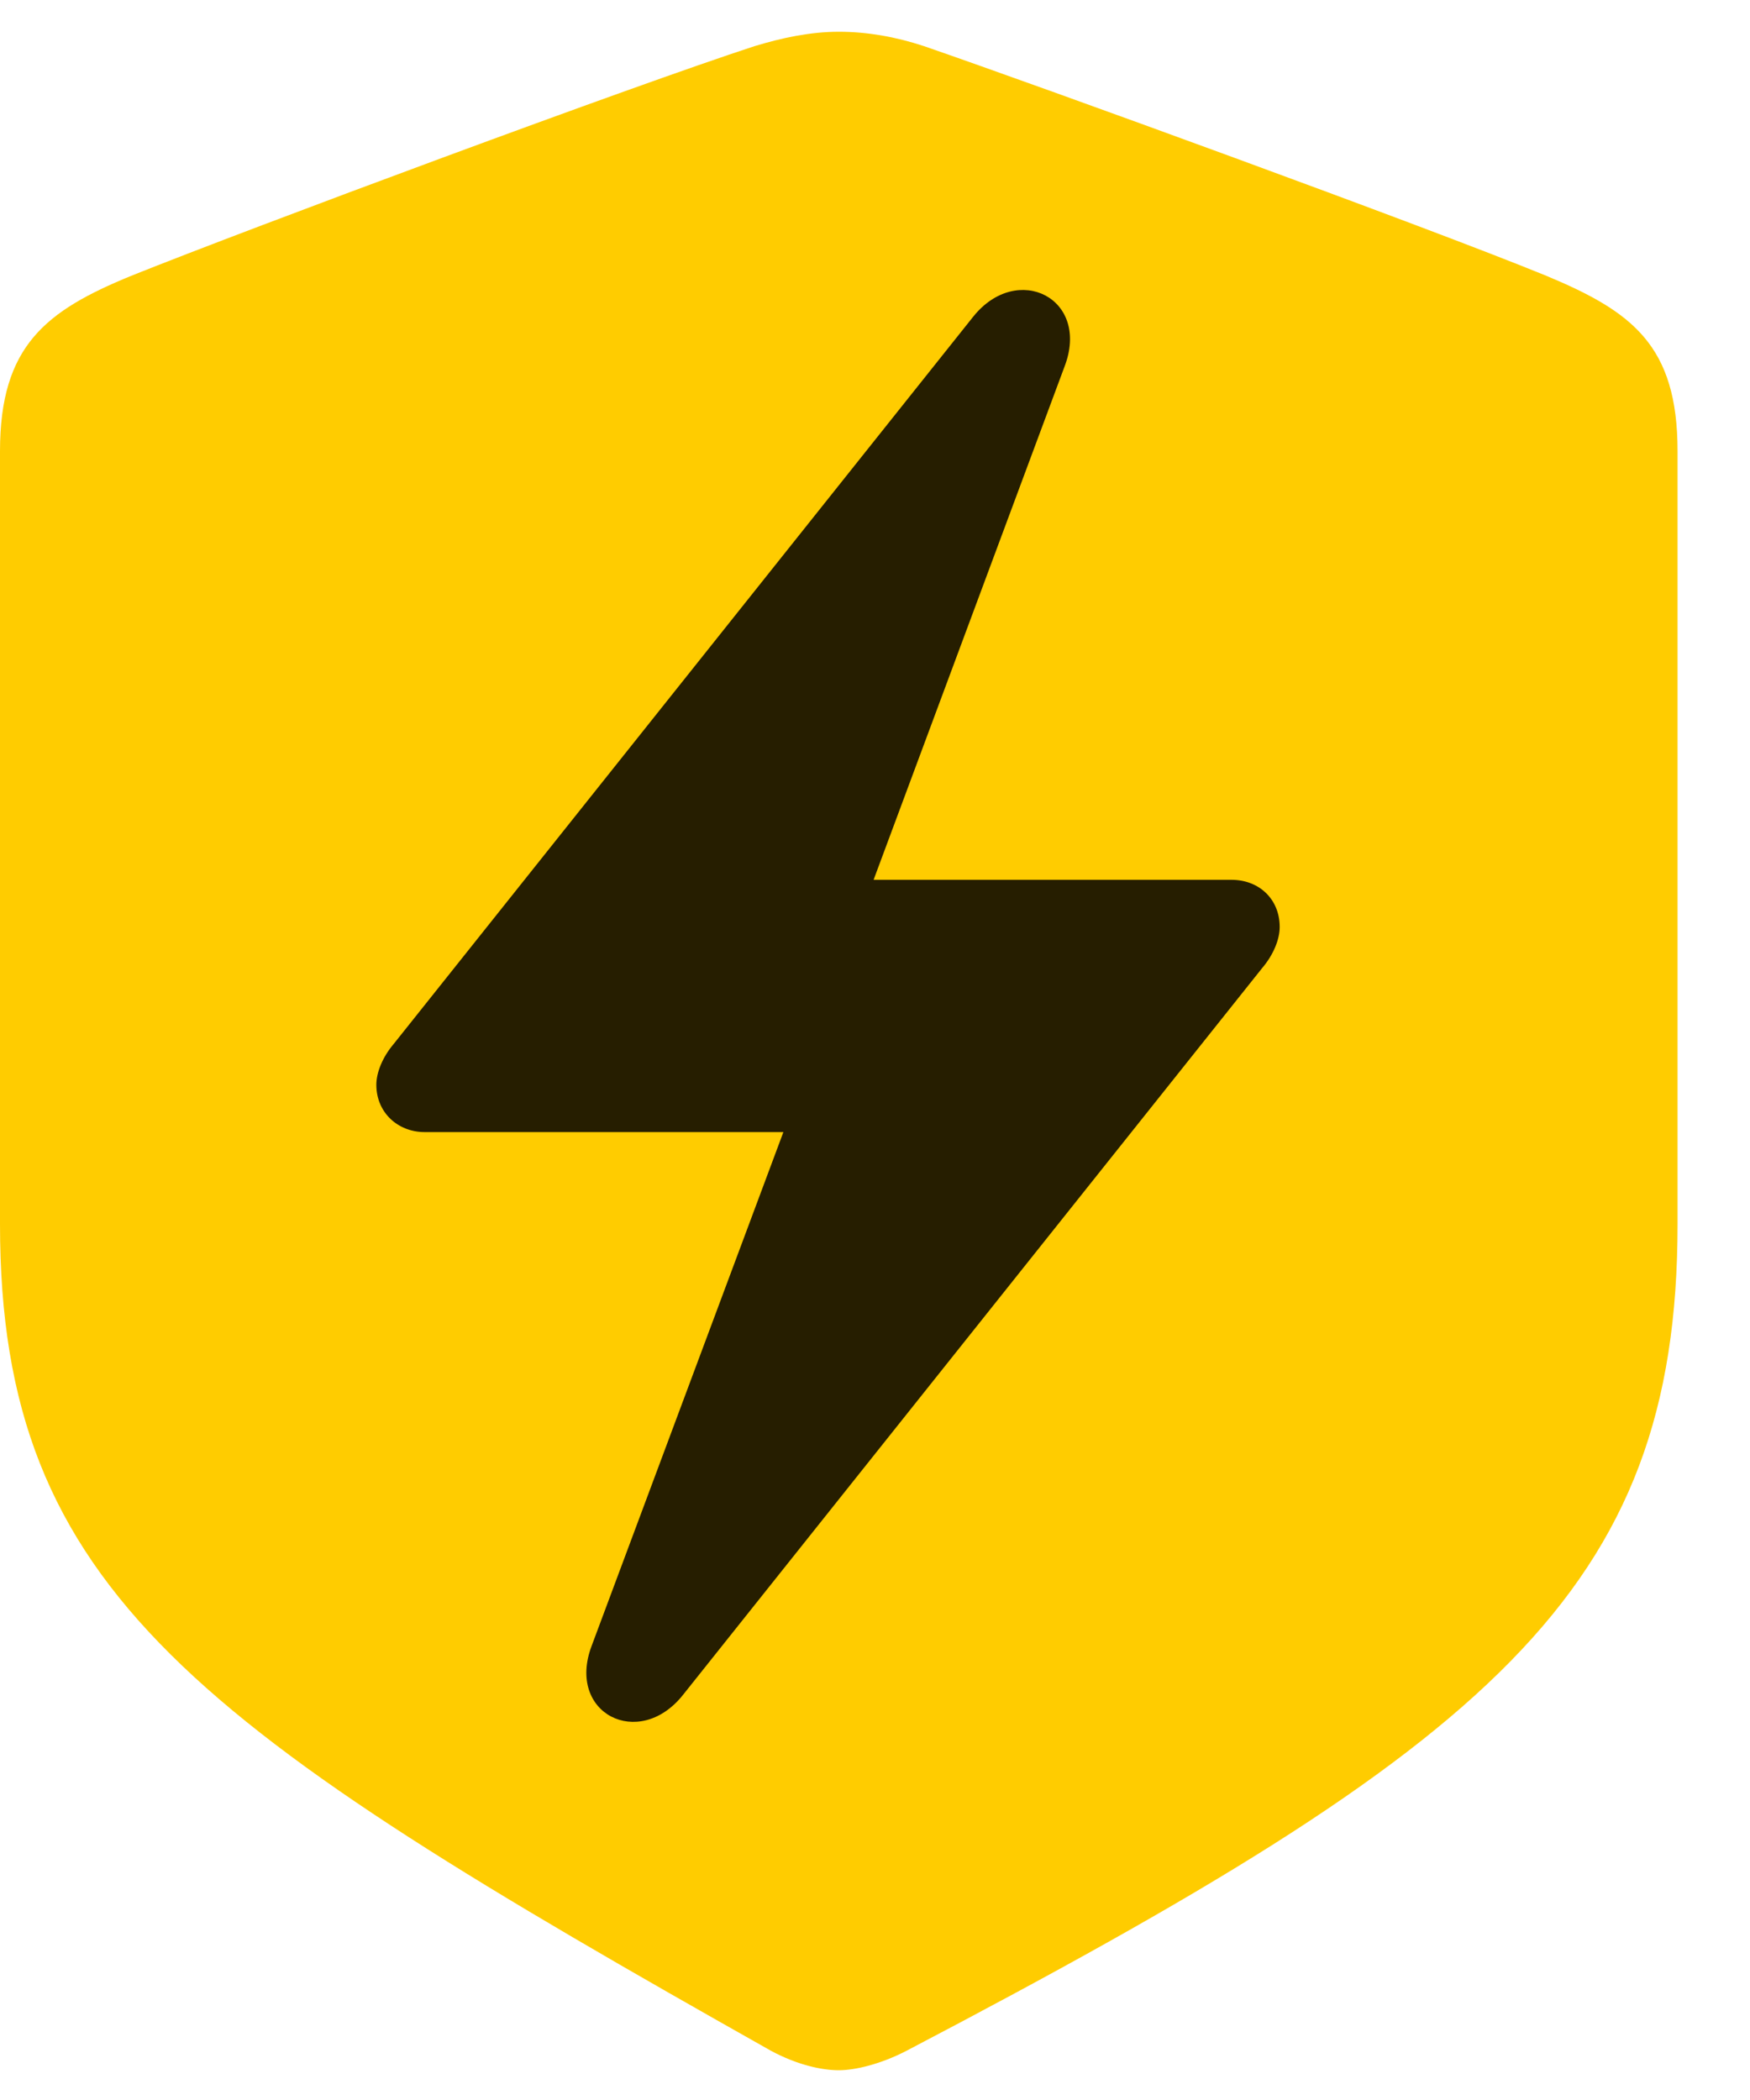 <svg width="20" height="24" viewBox="0 0 20 24" fill="none" xmlns="http://www.w3.org/2000/svg">
<path d="M9.586 23.66C9.773 23.66 10.066 23.59 10.359 23.438C17.027 19.945 19.172 18.199 19.172 13.992V5.156C19.172 3.949 18.656 3.562 17.672 3.152C16.301 2.59 11.918 0.996 10.559 0.527C10.242 0.422 9.914 0.363 9.586 0.363C9.258 0.363 8.93 0.434 8.625 0.527C7.254 0.973 2.871 2.602 1.5 3.152C0.527 3.551 0 3.949 0 5.156V13.992C0 18.199 2.262 19.746 8.812 23.438C9.117 23.602 9.398 23.66 9.586 23.66Z" fill="#FFCC00"/>
<path d="M4.301 12.398C4.301 12.258 4.371 12.082 4.5 11.93L11.121 3.621C11.625 2.988 12.469 3.41 12.164 4.195L9.984 10.055H14.074C14.391 10.055 14.625 10.277 14.625 10.594C14.625 10.734 14.555 10.91 14.426 11.062L7.805 19.371C7.301 20.004 6.469 19.582 6.762 18.809L8.953 12.938H4.852C4.547 12.938 4.301 12.715 4.301 12.398Z" fill="black" fill-opacity="0.85"/>
</svg>
